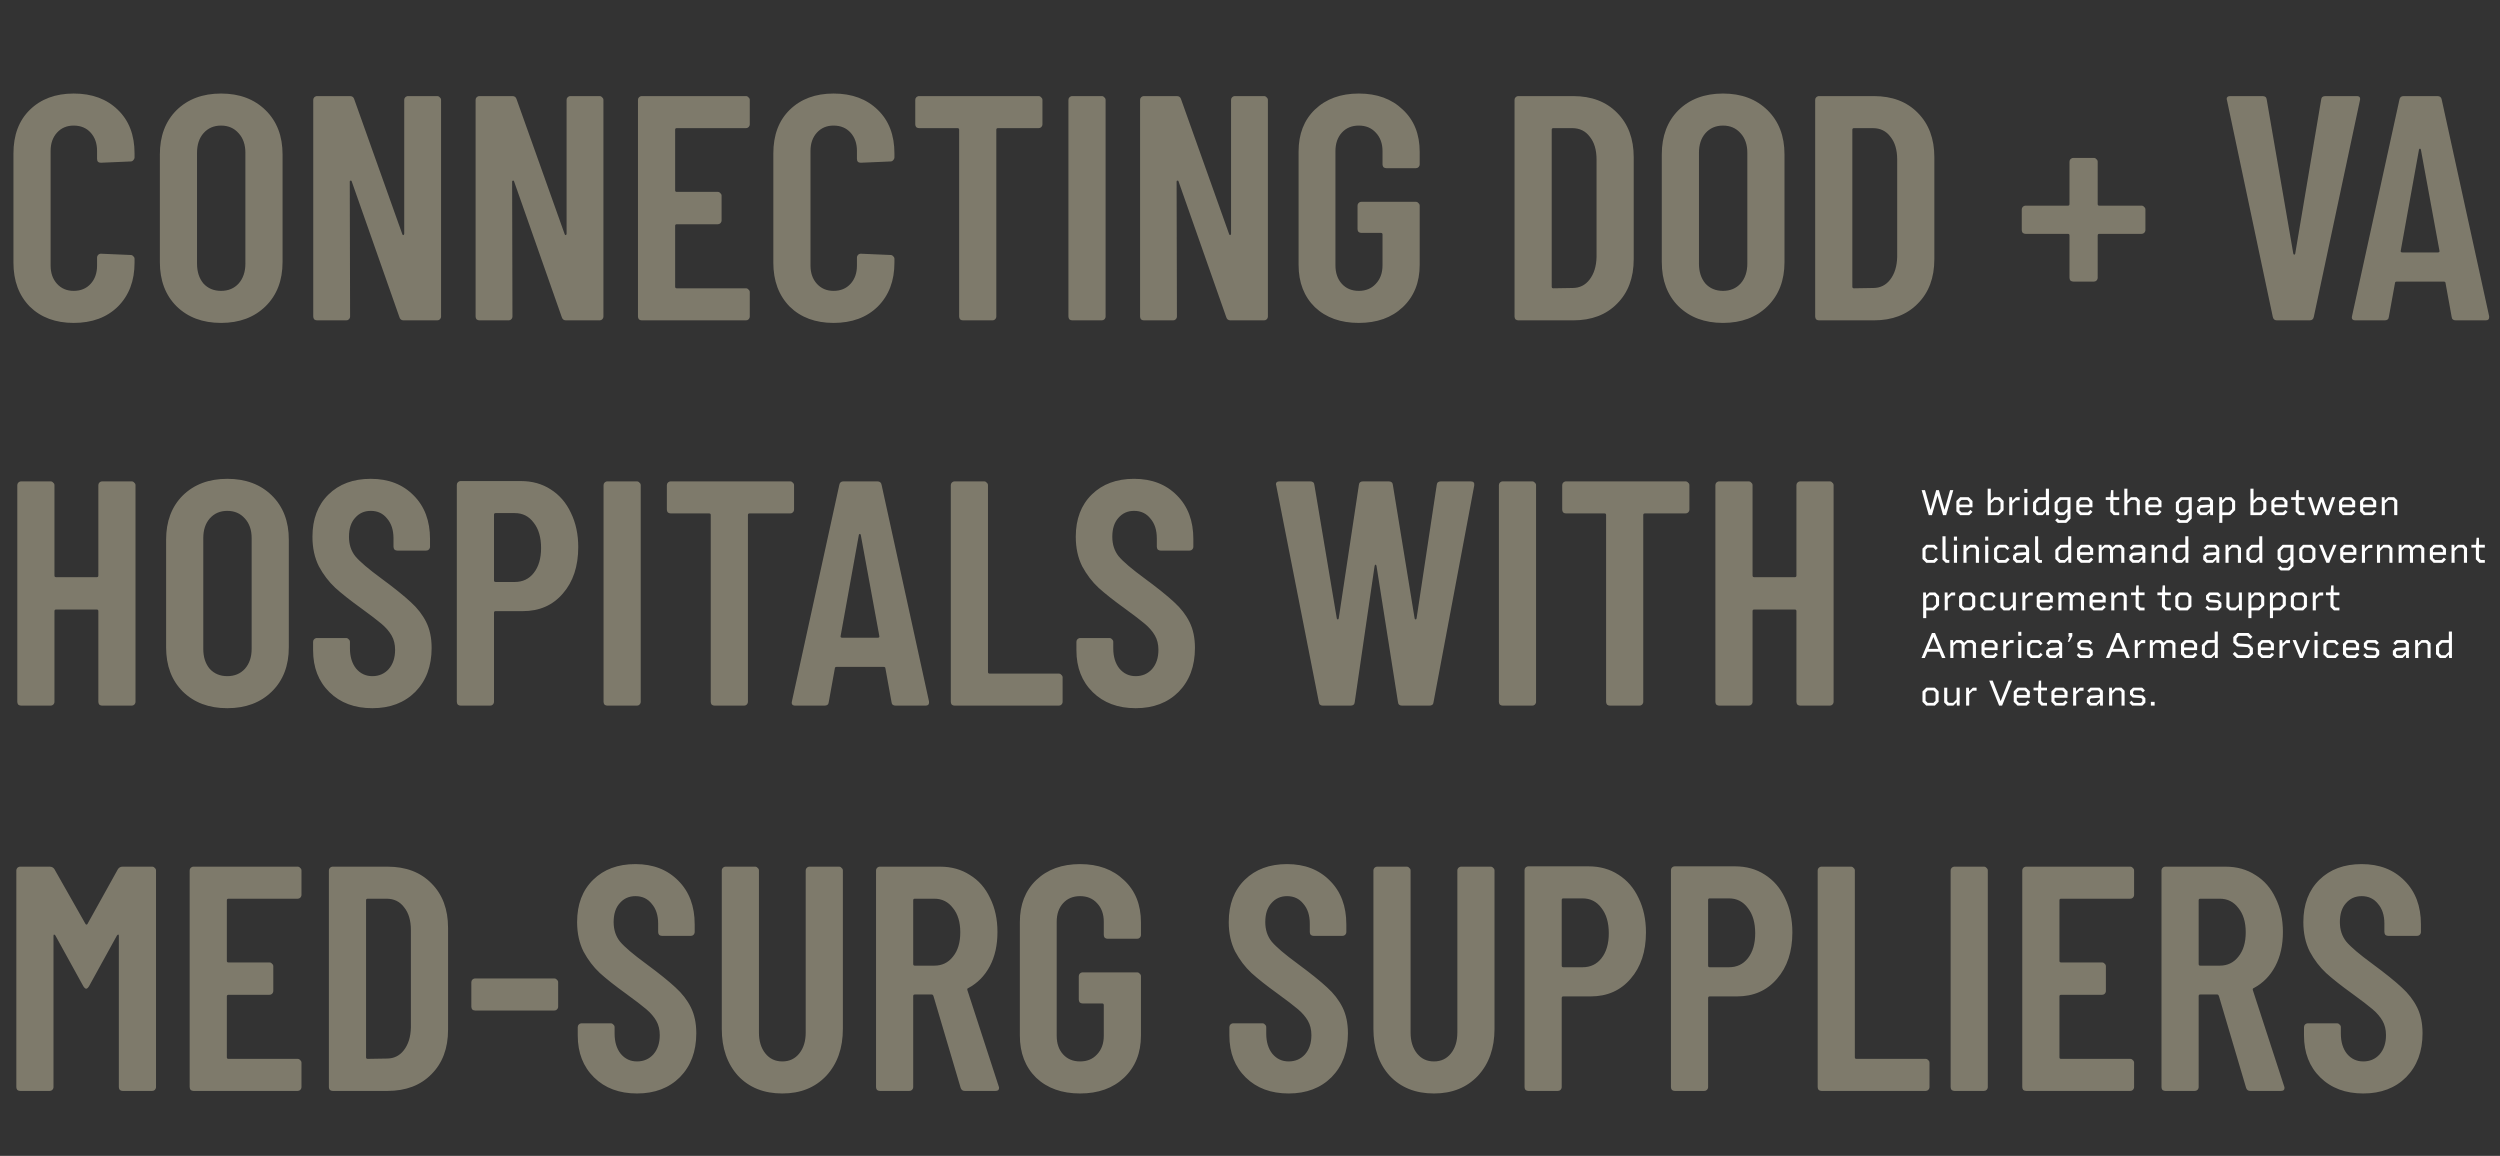 <svg width="1155" height="534" viewBox="0 0 1155 534" fill="none" xmlns="http://www.w3.org/2000/svg">
<rect x="0" y="0" width="1155" height="534" fill="#333333" stroke="none"/>
<path opacity="0.5" d="M34.04 149.184C25.653 149.184 18.895 146.668 13.764 141.636C8.732 136.505 6.216 129.747 6.216 121.36V70.892C6.216 62.407 8.732 55.697 13.764 50.764C18.895 45.732 25.653 43.216 34.04 43.216C42.525 43.216 49.333 45.732 54.464 50.764C59.595 55.697 62.16 62.407 62.16 70.892V72.668C62.16 73.161 61.963 73.605 61.568 74C61.272 74.395 60.877 74.592 60.384 74.592L46.62 75.184C45.436 75.184 44.844 74.592 44.844 73.408V69.708C44.844 66.255 43.857 63.443 41.884 61.272C39.911 59.101 37.296 58.016 34.04 58.016C30.883 58.016 28.317 59.101 26.344 61.272C24.371 63.443 23.384 66.255 23.384 69.708V122.692C23.384 126.145 24.371 128.957 26.344 131.128C28.317 133.299 30.883 134.384 34.04 134.384C37.296 134.384 39.911 133.299 41.884 131.128C43.857 128.957 44.844 126.145 44.844 122.692V118.992C44.844 118.499 44.992 118.104 45.288 117.808C45.683 117.413 46.127 117.216 46.62 117.216L60.384 117.808C60.877 117.808 61.272 118.005 61.568 118.4C61.963 118.696 62.16 119.091 62.16 119.584V121.36C62.16 129.747 59.595 136.505 54.464 141.636C49.333 146.668 42.525 149.184 34.04 149.184ZM102.125 149.184C93.639 149.184 86.782 146.619 81.553 141.488C76.422 136.357 73.857 129.549 73.857 121.064V71.336C73.857 62.851 76.422 56.043 81.553 50.912C86.782 45.781 93.639 43.216 102.125 43.216C110.61 43.216 117.467 45.781 122.697 50.912C127.926 56.043 130.541 62.851 130.541 71.336V121.064C130.541 129.549 127.926 136.357 122.697 141.488C117.467 146.619 110.61 149.184 102.125 149.184ZM102.125 134.384C105.479 134.384 108.193 133.249 110.265 130.98C112.337 128.612 113.373 125.553 113.373 121.804V70.596C113.373 66.847 112.337 63.837 110.265 61.568C108.193 59.2 105.479 58.016 102.125 58.016C98.77 58.016 96.057 59.2 93.985 61.568C92.011 63.837 91.025 66.847 91.025 70.596V121.804C91.025 125.553 92.011 128.612 93.985 130.98C96.057 133.249 98.77 134.384 102.125 134.384ZM186.751 46.176C186.751 45.683 186.899 45.288 187.195 44.992C187.589 44.597 188.033 44.4 188.527 44.4H201.995C202.488 44.4 202.883 44.597 203.179 44.992C203.573 45.288 203.771 45.683 203.771 46.176V146.224C203.771 146.717 203.573 147.161 203.179 147.556C202.883 147.852 202.488 148 201.995 148H186.455C185.468 148 184.827 147.507 184.531 146.52L162.479 83.768C162.38 83.472 162.183 83.373 161.887 83.472C161.689 83.472 161.591 83.62 161.591 83.916L161.739 146.224C161.739 146.717 161.541 147.161 161.147 147.556C160.851 147.852 160.456 148 159.963 148H146.495C146.001 148 145.557 147.852 145.163 147.556C144.867 147.161 144.719 146.717 144.719 146.224V46.176C144.719 45.683 144.867 45.288 145.163 44.992C145.557 44.597 146.001 44.4 146.495 44.4H161.739C162.725 44.4 163.367 44.893 163.663 45.88L185.863 108.188C185.961 108.484 186.109 108.632 186.307 108.632C186.603 108.533 186.751 108.336 186.751 108.04V46.176ZM261.762 46.176C261.762 45.683 261.91 45.288 262.206 44.992C262.601 44.597 263.045 44.4 263.538 44.4H277.006C277.5 44.4 277.894 44.597 278.19 44.992C278.585 45.288 278.782 45.683 278.782 46.176V146.224C278.782 146.717 278.585 147.161 278.19 147.556C277.894 147.852 277.5 148 277.006 148H261.466C260.48 148 259.838 147.507 259.542 146.52L237.49 83.768C237.392 83.472 237.194 83.373 236.898 83.472C236.701 83.472 236.602 83.62 236.602 83.916L236.75 146.224C236.75 146.717 236.553 147.161 236.158 147.556C235.862 147.852 235.468 148 234.974 148H221.506C221.013 148 220.569 147.852 220.174 147.556C219.878 147.161 219.73 146.717 219.73 146.224V46.176C219.73 45.683 219.878 45.288 220.174 44.992C220.569 44.597 221.013 44.4 221.506 44.4H236.75C237.737 44.4 238.378 44.893 238.674 45.88L260.874 108.188C260.973 108.484 261.121 108.632 261.318 108.632C261.614 108.533 261.762 108.336 261.762 108.04V46.176ZM346.394 57.424C346.394 57.917 346.197 58.361 345.802 58.756C345.506 59.052 345.111 59.2 344.618 59.2H312.65C312.157 59.2 311.91 59.447 311.91 59.94V87.912C311.91 88.405 312.157 88.652 312.65 88.652H331.594C332.087 88.652 332.482 88.849 332.778 89.244C333.173 89.54 333.37 89.935 333.37 90.428V101.824C333.37 102.317 333.173 102.761 332.778 103.156C332.482 103.452 332.087 103.6 331.594 103.6H312.65C312.157 103.6 311.91 103.847 311.91 104.34V132.46C311.91 132.953 312.157 133.2 312.65 133.2H344.618C345.111 133.2 345.506 133.397 345.802 133.792C346.197 134.088 346.394 134.483 346.394 134.976V146.224C346.394 146.717 346.197 147.161 345.802 147.556C345.506 147.852 345.111 148 344.618 148H296.518C296.025 148 295.581 147.852 295.186 147.556C294.89 147.161 294.742 146.717 294.742 146.224V46.176C294.742 45.683 294.89 45.288 295.186 44.992C295.581 44.597 296.025 44.4 296.518 44.4H344.618C345.111 44.4 345.506 44.597 345.802 44.992C346.197 45.288 346.394 45.683 346.394 46.176V57.424ZM385.106 149.184C376.72 149.184 369.961 146.668 364.83 141.636C359.798 136.505 357.282 129.747 357.282 121.36V70.892C357.282 62.407 359.798 55.697 364.83 50.764C369.961 45.732 376.72 43.216 385.106 43.216C393.592 43.216 400.4 45.732 405.53 50.764C410.661 55.697 413.226 62.407 413.226 70.892V72.668C413.226 73.161 413.029 73.605 412.634 74C412.338 74.395 411.944 74.592 411.45 74.592L397.686 75.184C396.502 75.184 395.91 74.592 395.91 73.408V69.708C395.91 66.255 394.924 63.443 392.95 61.272C390.977 59.101 388.362 58.016 385.106 58.016C381.949 58.016 379.384 59.101 377.41 61.272C375.437 63.443 374.45 66.255 374.45 69.708V122.692C374.45 126.145 375.437 128.957 377.41 131.128C379.384 133.299 381.949 134.384 385.106 134.384C388.362 134.384 390.977 133.299 392.95 131.128C394.924 128.957 395.91 126.145 395.91 122.692V118.992C395.91 118.499 396.058 118.104 396.354 117.808C396.749 117.413 397.193 117.216 397.686 117.216L411.45 117.808C411.944 117.808 412.338 118.005 412.634 118.4C413.029 118.696 413.226 119.091 413.226 119.584V121.36C413.226 129.747 410.661 136.505 405.53 141.636C400.4 146.668 393.592 149.184 385.106 149.184ZM479.831 44.4C480.324 44.4 480.719 44.597 481.015 44.992C481.41 45.288 481.607 45.683 481.607 46.176V57.424C481.607 57.917 481.41 58.361 481.015 58.756C480.719 59.052 480.324 59.2 479.831 59.2H461.035C460.542 59.2 460.295 59.447 460.295 59.94V146.224C460.295 146.717 460.098 147.161 459.703 147.556C459.407 147.852 459.012 148 458.519 148H444.903C444.41 148 443.966 147.852 443.571 147.556C443.275 147.161 443.127 146.717 443.127 146.224V59.94C443.127 59.447 442.88 59.2 442.387 59.2H424.627C424.134 59.2 423.69 59.052 423.295 58.756C422.999 58.361 422.851 57.917 422.851 57.424V46.176C422.851 45.683 422.999 45.288 423.295 44.992C423.69 44.597 424.134 44.4 424.627 44.4H479.831ZM495.393 148C494.9 148 494.456 147.852 494.061 147.556C493.765 147.161 493.617 146.717 493.617 146.224V46.176C493.617 45.683 493.765 45.288 494.061 44.992C494.456 44.597 494.9 44.4 495.393 44.4H509.009C509.502 44.4 509.897 44.597 510.193 44.992C510.588 45.288 510.785 45.683 510.785 46.176V146.224C510.785 146.717 510.588 147.161 510.193 147.556C509.897 147.852 509.502 148 509.009 148H495.393ZM568.747 46.176C568.747 45.683 568.895 45.288 569.191 44.992C569.585 44.597 570.029 44.4 570.523 44.4H583.991C584.484 44.4 584.879 44.597 585.175 44.992C585.569 45.288 585.767 45.683 585.767 46.176V146.224C585.767 146.717 585.569 147.161 585.175 147.556C584.879 147.852 584.484 148 583.991 148H568.451C567.464 148 566.823 147.507 566.527 146.52L544.475 83.768C544.376 83.472 544.179 83.373 543.883 83.472C543.685 83.472 543.587 83.62 543.587 83.916L543.735 146.224C543.735 146.717 543.537 147.161 543.143 147.556C542.847 147.852 542.452 148 541.959 148H528.491C527.997 148 527.553 147.852 527.159 147.556C526.863 147.161 526.715 146.717 526.715 146.224V46.176C526.715 45.683 526.863 45.288 527.159 44.992C527.553 44.597 527.997 44.4 528.491 44.4H543.735C544.721 44.4 545.363 44.893 545.659 45.88L567.859 108.188C567.957 108.484 568.105 108.632 568.303 108.632C568.599 108.533 568.747 108.336 568.747 108.04V46.176ZM627.774 149.184C619.388 149.184 612.629 146.767 607.498 141.932C602.466 136.999 599.95 130.487 599.95 122.396V70.004C599.95 61.913 602.466 55.451 607.498 50.616C612.629 45.683 619.388 43.216 627.774 43.216C636.161 43.216 642.92 45.683 648.05 50.616C653.28 55.451 655.894 61.963 655.894 70.152V75.924C655.894 76.417 655.697 76.861 655.302 77.256C655.006 77.552 654.612 77.7 654.118 77.7H640.502C640.009 77.7 639.565 77.552 639.17 77.256C638.874 76.861 638.726 76.417 638.726 75.924V69.856C638.726 66.304 637.69 63.443 635.618 61.272C633.645 59.101 631.03 58.016 627.774 58.016C624.518 58.016 621.904 59.101 619.93 61.272C617.957 63.443 616.97 66.304 616.97 69.856V122.544C616.97 126.096 617.957 128.957 619.93 131.128C621.904 133.299 624.518 134.384 627.774 134.384C631.03 134.384 633.645 133.299 635.618 131.128C637.69 128.957 638.726 126.096 638.726 122.544V108.336C638.726 107.843 638.48 107.596 637.986 107.596H628.958C628.465 107.596 628.021 107.448 627.626 107.152C627.33 106.757 627.182 106.313 627.182 105.82V95.016C627.182 94.523 627.33 94.128 627.626 93.832C628.021 93.437 628.465 93.24 628.958 93.24H654.118C654.612 93.24 655.006 93.437 655.302 93.832C655.697 94.128 655.894 94.523 655.894 95.016V122.396C655.894 130.487 653.28 136.999 648.05 141.932C642.92 146.767 636.161 149.184 627.774 149.184ZM701.495 148C701.001 148 700.557 147.852 700.163 147.556C699.867 147.161 699.719 146.717 699.719 146.224V46.176C699.719 45.683 699.867 45.288 700.163 44.992C700.557 44.597 701.001 44.4 701.495 44.4H726.803C735.288 44.4 742.047 46.965 747.079 52.096C752.209 57.227 754.775 64.084 754.775 72.668V119.732C754.775 128.316 752.209 135.173 747.079 140.304C742.047 145.435 735.288 148 726.803 148H701.495ZM716.887 132.46C716.887 132.953 717.133 133.2 717.627 133.2L726.507 133.052C729.763 133.052 732.377 131.769 734.351 129.204C736.423 126.54 737.508 123.037 737.607 118.696V73.704C737.607 69.264 736.571 65.761 734.499 63.196C732.525 60.532 729.812 59.2 726.359 59.2H717.627C717.133 59.2 716.887 59.447 716.887 59.94V132.46ZM796.019 149.184C787.534 149.184 780.676 146.619 775.447 141.488C770.316 136.357 767.751 129.549 767.751 121.064V71.336C767.751 62.851 770.316 56.043 775.447 50.912C780.676 45.781 787.534 43.216 796.019 43.216C804.504 43.216 811.362 45.781 816.591 50.912C821.82 56.043 824.435 62.851 824.435 71.336V121.064C824.435 129.549 821.82 136.357 816.591 141.488C811.362 146.619 804.504 149.184 796.019 149.184ZM796.019 134.384C799.374 134.384 802.087 133.249 804.159 130.98C806.231 128.612 807.267 125.553 807.267 121.804V70.596C807.267 66.847 806.231 63.837 804.159 61.568C802.087 59.2 799.374 58.016 796.019 58.016C792.664 58.016 789.951 59.2 787.879 61.568C785.906 63.837 784.919 66.847 784.919 70.596V121.804C784.919 125.553 785.906 128.612 787.879 130.98C789.951 133.249 792.664 134.384 796.019 134.384ZM840.389 148C839.896 148 839.452 147.852 839.057 147.556C838.761 147.161 838.613 146.717 838.613 146.224V46.176C838.613 45.683 838.761 45.288 839.057 44.992C839.452 44.597 839.896 44.4 840.389 44.4H865.697C874.182 44.4 880.941 46.965 885.973 52.096C891.104 57.227 893.669 64.084 893.669 72.668V119.732C893.669 128.316 891.104 135.173 885.973 140.304C880.941 145.435 874.182 148 865.697 148H840.389ZM855.781 132.46C855.781 132.953 856.028 133.2 856.521 133.2L865.401 133.052C868.657 133.052 871.272 131.769 873.245 129.204C875.317 126.54 876.402 123.037 876.501 118.696V73.704C876.501 69.264 875.465 65.761 873.393 63.196C871.42 60.532 868.706 59.2 865.253 59.2H856.521C856.028 59.2 855.781 59.447 855.781 59.94V132.46ZM989.407 95.016C989.9 95.016 990.295 95.213 990.591 95.608C990.985 95.904 991.183 96.299 991.183 96.792V106.264C991.183 106.757 990.985 107.201 990.591 107.596C990.295 107.892 989.9 108.04 989.407 108.04H969.871C969.377 108.04 969.131 108.287 969.131 108.78V128.316C969.131 128.809 968.933 129.253 968.539 129.648C968.243 129.944 967.848 130.092 967.355 130.092H957.883C957.389 130.092 956.945 129.944 956.551 129.648C956.255 129.253 956.107 128.809 956.107 128.316V108.78C956.107 108.287 955.86 108.04 955.367 108.04H935.831C935.337 108.04 934.893 107.892 934.499 107.596C934.203 107.201 934.055 106.757 934.055 106.264V96.792C934.055 96.299 934.203 95.904 934.499 95.608C934.893 95.213 935.337 95.016 935.831 95.016H955.367C955.86 95.016 956.107 94.769 956.107 94.276V74.74C956.107 74.247 956.255 73.852 956.551 73.556C956.945 73.161 957.389 72.964 957.883 72.964H967.355C967.848 72.964 968.243 73.161 968.539 73.556C968.933 73.852 969.131 74.247 969.131 74.74V94.276C969.131 94.769 969.377 95.016 969.871 95.016H989.407ZM1051.96 148C1050.87 148 1050.23 147.457 1050.03 146.372L1028.87 46.324L1028.72 45.732C1028.72 44.844 1029.27 44.4 1030.35 44.4H1045.3C1046.48 44.4 1047.12 44.943 1047.22 46.028L1059.51 117.216C1059.61 117.512 1059.75 117.66 1059.95 117.66C1060.15 117.66 1060.3 117.512 1060.39 117.216L1072.38 46.028C1072.48 44.943 1073.12 44.4 1074.31 44.4H1088.81C1090.09 44.4 1090.59 45.041 1090.29 46.324L1068.98 146.372C1068.78 147.457 1068.14 148 1067.05 148H1051.96ZM1134.59 148C1133.4 148 1132.76 147.457 1132.66 146.372L1129.85 130.832C1129.85 130.339 1129.55 130.092 1128.96 130.092H1107.35C1106.76 130.092 1106.47 130.339 1106.47 130.832L1103.65 146.372C1103.56 147.457 1102.91 148 1101.73 148H1088.26C1086.88 148 1086.34 147.359 1086.63 146.076L1108.54 46.028C1108.74 44.943 1109.38 44.4 1110.46 44.4H1126.15C1127.24 44.4 1127.88 44.943 1128.07 46.028L1149.98 146.076V146.668C1149.98 147.556 1149.44 148 1148.35 148H1134.59ZM1109.13 115.884C1109.03 116.377 1109.28 116.624 1109.87 116.624H1126.3C1126.89 116.624 1127.14 116.377 1127.04 115.884L1118.45 69.116C1118.36 68.82 1118.21 68.672 1118.01 68.672C1117.81 68.672 1117.67 68.82 1117.57 69.116L1109.13 115.884ZM45.436 224.176C45.436 223.683 45.584 223.288 45.88 222.992C46.275 222.597 46.719 222.4 47.212 222.4H60.828C61.321 222.4 61.716 222.597 62.012 222.992C62.407 223.288 62.604 223.683 62.604 224.176V324.224C62.604 324.717 62.407 325.161 62.012 325.556C61.716 325.852 61.321 326 60.828 326H47.212C46.719 326 46.275 325.852 45.88 325.556C45.584 325.161 45.436 324.717 45.436 324.224V282.34C45.436 281.847 45.189 281.6 44.696 281.6H25.9C25.407 281.6 25.16 281.847 25.16 282.34V324.224C25.16 324.717 24.963 325.161 24.568 325.556C24.272 325.852 23.877 326 23.384 326H9.768C9.275 326 8.831 325.852 8.436 325.556C8.14 325.161 7.992 324.717 7.992 324.224V224.176C7.992 223.683 8.14 223.288 8.436 222.992C8.831 222.597 9.275 222.4 9.768 222.4H23.384C23.877 222.4 24.272 222.597 24.568 222.992C24.963 223.288 25.16 223.683 25.16 224.176V265.912C25.16 266.405 25.407 266.652 25.9 266.652H44.696C45.189 266.652 45.436 266.405 45.436 265.912V224.176ZM105.015 327.184C96.53 327.184 89.673 324.619 84.443 319.488C79.313 314.357 76.747 307.549 76.747 299.064V249.336C76.747 240.851 79.313 234.043 84.443 228.912C89.673 223.781 96.53 221.216 105.015 221.216C113.501 221.216 120.358 223.781 125.587 228.912C130.817 234.043 133.431 240.851 133.431 249.336V299.064C133.431 307.549 130.817 314.357 125.587 319.488C120.358 324.619 113.501 327.184 105.015 327.184ZM105.015 312.384C108.37 312.384 111.083 311.249 113.155 308.98C115.227 306.612 116.263 303.553 116.263 299.804V248.596C116.263 244.847 115.227 241.837 113.155 239.568C111.083 237.2 108.37 236.016 105.015 236.016C101.661 236.016 98.947 237.2 96.875 239.568C94.902 241.837 93.915 244.847 93.915 248.596V299.804C93.915 303.553 94.902 306.612 96.875 308.98C98.947 311.249 101.661 312.384 105.015 312.384ZM172.029 327.184C163.84 327.184 157.229 324.717 152.197 319.784C147.165 314.851 144.649 308.388 144.649 300.396V296.548C144.649 296.055 144.797 295.66 145.093 295.364C145.488 294.969 145.932 294.772 146.425 294.772H159.893C160.387 294.772 160.781 294.969 161.077 295.364C161.472 295.66 161.669 296.055 161.669 296.548V299.508C161.669 303.356 162.607 306.464 164.481 308.832C166.455 311.2 168.971 312.384 172.029 312.384C175.088 312.384 177.604 311.299 179.577 309.128C181.551 306.859 182.537 303.899 182.537 300.248C182.537 297.683 181.995 295.463 180.909 293.588C179.824 291.713 178.295 289.937 176.321 288.26C174.348 286.583 171.191 284.165 166.849 281.008C161.916 277.456 157.92 274.299 154.861 271.536C151.901 268.773 149.385 265.468 147.313 261.62C145.34 257.673 144.353 253.135 144.353 248.004C144.353 239.815 146.82 233.303 151.753 228.468C156.687 223.633 163.199 221.216 171.289 221.216C179.479 221.216 186.089 223.781 191.121 228.912C196.153 233.944 198.669 240.653 198.669 249.04V252.592C198.669 253.085 198.472 253.529 198.077 253.924C197.781 254.22 197.387 254.368 196.893 254.368H183.573C183.08 254.368 182.636 254.22 182.241 253.924C181.945 253.529 181.797 253.085 181.797 252.592V248.744C181.797 244.896 180.811 241.837 178.837 239.568C176.963 237.2 174.447 236.016 171.289 236.016C168.329 236.016 165.912 237.101 164.037 239.272C162.163 241.344 161.225 244.255 161.225 248.004C161.225 251.556 162.212 254.565 164.185 257.032C166.257 259.499 170.253 262.903 176.173 267.244C182.192 271.684 186.731 275.335 189.789 278.196C192.848 280.959 195.216 284.017 196.893 287.372C198.571 290.727 199.409 294.723 199.409 299.36C199.409 307.747 196.893 314.505 191.861 319.636C186.829 324.668 180.219 327.184 172.029 327.184ZM240.655 222.252C245.884 222.252 250.472 223.535 254.419 226.1C258.464 228.665 261.572 232.267 263.743 236.904C266.012 241.541 267.147 246.82 267.147 252.74C267.147 261.62 264.779 268.773 260.043 274.2C255.406 279.627 249.239 282.34 241.543 282.34H228.963C228.47 282.34 228.223 282.587 228.223 283.08V324.224C228.223 324.717 228.026 325.161 227.631 325.556C227.335 325.852 226.94 326 226.447 326H212.831C212.338 326 211.894 325.852 211.499 325.556C211.203 325.161 211.055 324.717 211.055 324.224V224.028C211.055 223.535 211.203 223.14 211.499 222.844C211.894 222.449 212.338 222.252 212.831 222.252H240.655ZM237.843 268.872C241.494 268.872 244.404 267.491 246.575 264.728C248.844 261.867 249.979 258.019 249.979 253.184C249.979 248.251 248.844 244.353 246.575 241.492C244.404 238.532 241.494 237.052 237.843 237.052H228.963C228.47 237.052 228.223 237.299 228.223 237.792V268.132C228.223 268.625 228.47 268.872 228.963 268.872H237.843ZM280.62 326C280.126 326 279.682 325.852 279.288 325.556C278.992 325.161 278.844 324.717 278.844 324.224V224.176C278.844 223.683 278.992 223.288 279.288 222.992C279.682 222.597 280.126 222.4 280.62 222.4H294.236C294.729 222.4 295.124 222.597 295.42 222.992C295.814 223.288 296.012 223.683 296.012 224.176V324.224C296.012 324.717 295.814 325.161 295.42 325.556C295.124 325.852 294.729 326 294.236 326H280.62ZM365.073 222.4C365.567 222.4 365.961 222.597 366.257 222.992C366.652 223.288 366.849 223.683 366.849 224.176V235.424C366.849 235.917 366.652 236.361 366.257 236.756C365.961 237.052 365.567 237.2 365.073 237.2H346.277C345.784 237.2 345.537 237.447 345.537 237.94V324.224C345.537 324.717 345.34 325.161 344.945 325.556C344.649 325.852 344.255 326 343.761 326H330.145C329.652 326 329.208 325.852 328.813 325.556C328.517 325.161 328.369 324.717 328.369 324.224V237.94C328.369 237.447 328.123 237.2 327.629 237.2H309.869C309.376 237.2 308.932 237.052 308.537 236.756C308.241 236.361 308.093 235.917 308.093 235.424V224.176C308.093 223.683 308.241 223.288 308.537 222.992C308.932 222.597 309.376 222.4 309.869 222.4H365.073ZM413.809 326C412.625 326 411.984 325.457 411.885 324.372L409.073 308.832C409.073 308.339 408.777 308.092 408.185 308.092H386.577C385.985 308.092 385.689 308.339 385.689 308.832L382.877 324.372C382.778 325.457 382.137 326 380.953 326H367.485C366.104 326 365.561 325.359 365.857 324.076L387.761 224.028C387.958 222.943 388.6 222.4 389.685 222.4H405.373C406.458 222.4 407.1 222.943 407.297 224.028L429.201 324.076V324.668C429.201 325.556 428.658 326 427.573 326H413.809ZM388.353 293.884C388.254 294.377 388.501 294.624 389.093 294.624H405.521C406.113 294.624 406.36 294.377 406.261 293.884L397.677 247.116C397.578 246.82 397.43 246.672 397.233 246.672C397.036 246.672 396.888 246.82 396.789 247.116L388.353 293.884ZM441.049 326C440.556 326 440.112 325.852 439.717 325.556C439.421 325.161 439.273 324.717 439.273 324.224V224.176C439.273 223.683 439.421 223.288 439.717 222.992C440.112 222.597 440.556 222.4 441.049 222.4H454.665C455.159 222.4 455.553 222.597 455.849 222.992C456.244 223.288 456.441 223.683 456.441 224.176V310.46C456.441 310.953 456.688 311.2 457.181 311.2H489.149C489.643 311.2 490.037 311.397 490.333 311.792C490.728 312.088 490.925 312.483 490.925 312.976V324.224C490.925 324.717 490.728 325.161 490.333 325.556C490.037 325.852 489.643 326 489.149 326H441.049ZM524.685 327.184C516.496 327.184 509.885 324.717 504.853 319.784C499.821 314.851 497.305 308.388 497.305 300.396V296.548C497.305 296.055 497.453 295.66 497.749 295.364C498.144 294.969 498.588 294.772 499.081 294.772H512.549C513.043 294.772 513.437 294.969 513.733 295.364C514.128 295.66 514.325 296.055 514.325 296.548V299.508C514.325 303.356 515.263 306.464 517.137 308.832C519.111 311.2 521.627 312.384 524.685 312.384C527.744 312.384 530.26 311.299 532.233 309.128C534.207 306.859 535.193 303.899 535.193 300.248C535.193 297.683 534.651 295.463 533.565 293.588C532.48 291.713 530.951 289.937 528.977 288.26C527.004 286.583 523.847 284.165 519.505 281.008C514.572 277.456 510.576 274.299 507.517 271.536C504.557 268.773 502.041 265.468 499.969 261.62C497.996 257.673 497.009 253.135 497.009 248.004C497.009 239.815 499.476 233.303 504.409 228.468C509.343 223.633 515.855 221.216 523.945 221.216C532.135 221.216 538.745 223.781 543.777 228.912C548.809 233.944 551.325 240.653 551.325 249.04V252.592C551.325 253.085 551.128 253.529 550.733 253.924C550.437 254.22 550.043 254.368 549.549 254.368H536.229C535.736 254.368 535.292 254.22 534.897 253.924C534.601 253.529 534.453 253.085 534.453 252.592V248.744C534.453 244.896 533.467 241.837 531.493 239.568C529.619 237.2 527.103 236.016 523.945 236.016C520.985 236.016 518.568 237.101 516.693 239.272C514.819 241.344 513.881 244.255 513.881 248.004C513.881 251.556 514.868 254.565 516.841 257.032C518.913 259.499 522.909 262.903 528.829 267.244C534.848 271.684 539.387 275.335 542.445 278.196C545.504 280.959 547.872 284.017 549.549 287.372C551.227 290.727 552.065 294.723 552.065 299.36C552.065 307.747 549.549 314.505 544.517 319.636C539.485 324.668 532.875 327.184 524.685 327.184ZM611.234 326C610.05 326 609.409 325.457 609.31 324.372L589.626 224.324L589.478 223.732C589.478 222.844 590.021 222.4 591.106 222.4H605.314C606.498 222.4 607.14 222.943 607.238 224.028L617.598 285.744C617.697 286.04 617.845 286.188 618.042 286.188C618.24 286.188 618.388 286.04 618.486 285.744L627.81 224.028C627.909 222.943 628.55 222.4 629.734 222.4H641.574C642.758 222.4 643.4 222.943 643.498 224.028L653.562 285.744C653.661 286.04 653.809 286.188 654.006 286.188C654.204 286.188 654.352 286.04 654.45 285.744L663.774 224.028C663.873 222.943 664.514 222.4 665.698 222.4H679.462C680.745 222.4 681.288 223.041 681.09 224.324L662.294 324.372C662.196 325.457 661.554 326 660.37 326H647.79C646.606 326 645.965 325.457 645.866 324.372L635.95 261.472C635.852 261.077 635.704 260.88 635.506 260.88C635.309 260.88 635.161 261.077 635.062 261.472L625.886 324.372C625.788 325.457 625.146 326 623.962 326H611.234ZM694.268 326C693.775 326 693.331 325.852 692.936 325.556C692.64 325.161 692.492 324.717 692.492 324.224V224.176C692.492 223.683 692.64 223.288 692.936 222.992C693.331 222.597 693.775 222.4 694.268 222.4H707.884C708.377 222.4 708.772 222.597 709.068 222.992C709.463 223.288 709.66 223.683 709.66 224.176V324.224C709.66 324.717 709.463 325.161 709.068 325.556C708.772 325.852 708.377 326 707.884 326H694.268ZM778.722 222.4C779.215 222.4 779.61 222.597 779.906 222.992C780.3 223.288 780.498 223.683 780.498 224.176V235.424C780.498 235.917 780.3 236.361 779.906 236.756C779.61 237.052 779.215 237.2 778.722 237.2H759.926C759.432 237.2 759.186 237.447 759.186 237.94V324.224C759.186 324.717 758.988 325.161 758.594 325.556C758.298 325.852 757.903 326 757.41 326H743.794C743.3 326 742.856 325.852 742.462 325.556C742.166 325.161 742.018 324.717 742.018 324.224V237.94C742.018 237.447 741.771 237.2 741.278 237.2H723.518C723.024 237.2 722.58 237.052 722.186 236.756C721.89 236.361 721.742 235.917 721.742 235.424V224.176C721.742 223.683 721.89 223.288 722.186 222.992C722.58 222.597 723.024 222.4 723.518 222.4H778.722ZM829.952 224.176C829.952 223.683 830.1 223.288 830.396 222.992C830.79 222.597 831.234 222.4 831.728 222.4H845.344C845.837 222.4 846.232 222.597 846.528 222.992C846.922 223.288 847.12 223.683 847.12 224.176V324.224C847.12 324.717 846.922 325.161 846.528 325.556C846.232 325.852 845.837 326 845.344 326H831.728C831.234 326 830.79 325.852 830.396 325.556C830.1 325.161 829.952 324.717 829.952 324.224V282.34C829.952 281.847 829.705 281.6 829.212 281.6H810.416C809.922 281.6 809.676 281.847 809.676 282.34V324.224C809.676 324.717 809.478 325.161 809.084 325.556C808.788 325.852 808.393 326 807.9 326H794.284C793.79 326 793.346 325.852 792.952 325.556C792.656 325.161 792.508 324.717 792.508 324.224V224.176C792.508 223.683 792.656 223.288 792.952 222.992C793.346 222.597 793.79 222.4 794.284 222.4H807.9C808.393 222.4 808.788 222.597 809.084 222.992C809.478 223.288 809.676 223.683 809.676 224.176V265.912C809.676 266.405 809.922 266.652 810.416 266.652H829.212C829.705 266.652 829.952 266.405 829.952 265.912V224.176ZM54.464 401.584C54.957 400.795 55.697 400.4 56.684 400.4H70.3C70.793 400.4 71.188 400.597 71.484 400.992C71.879 401.288 72.076 401.683 72.076 402.176V502.224C72.076 502.717 71.879 503.161 71.484 503.556C71.188 503.852 70.793 504 70.3 504H56.684C56.191 504 55.747 503.852 55.352 503.556C55.056 503.161 54.908 502.717 54.908 502.224V432.368C54.908 431.973 54.809 431.776 54.612 431.776C54.415 431.776 54.217 431.924 54.02 432.22L41.144 455.604C40.651 456.393 40.207 456.788 39.812 456.788C39.417 456.788 38.973 456.393 38.48 455.604L25.604 432.22C25.407 431.924 25.209 431.776 25.012 431.776C24.815 431.776 24.716 431.973 24.716 432.368V502.224C24.716 502.717 24.519 503.161 24.124 503.556C23.828 503.852 23.433 504 22.94 504H9.324C8.831 504 8.387 503.852 7.992 503.556C7.696 503.161 7.548 502.717 7.548 502.224V402.176C7.548 401.683 7.696 401.288 7.992 400.992C8.387 400.597 8.831 400.4 9.324 400.4H22.94C23.927 400.4 24.667 400.795 25.16 401.584L39.516 426.892C39.812 427.287 40.108 427.287 40.404 426.892L54.464 401.584ZM139.281 413.424C139.281 413.917 139.083 414.361 138.689 414.756C138.393 415.052 137.998 415.2 137.505 415.2H105.537C105.043 415.2 104.797 415.447 104.797 415.94V443.912C104.797 444.405 105.043 444.652 105.537 444.652H124.481C124.974 444.652 125.369 444.849 125.665 445.244C126.059 445.54 126.257 445.935 126.257 446.428V457.824C126.257 458.317 126.059 458.761 125.665 459.156C125.369 459.452 124.974 459.6 124.481 459.6H105.537C105.043 459.6 104.797 459.847 104.797 460.34V488.46C104.797 488.953 105.043 489.2 105.537 489.2H137.505C137.998 489.2 138.393 489.397 138.689 489.792C139.083 490.088 139.281 490.483 139.281 490.976V502.224C139.281 502.717 139.083 503.161 138.689 503.556C138.393 503.852 137.998 504 137.505 504H89.405C88.911 504 88.467 503.852 88.073 503.556C87.777 503.161 87.629 502.717 87.629 502.224V402.176C87.629 401.683 87.777 401.288 88.073 400.992C88.467 400.597 88.911 400.4 89.405 400.4H137.505C137.998 400.4 138.393 400.597 138.689 400.992C139.083 401.288 139.281 401.683 139.281 402.176V413.424ZM153.721 504C153.228 504 152.784 503.852 152.389 503.556C152.093 503.161 151.945 502.717 151.945 502.224V402.176C151.945 401.683 152.093 401.288 152.389 400.992C152.784 400.597 153.228 400.4 153.721 400.4H179.029C187.514 400.4 194.273 402.965 199.305 408.096C204.436 413.227 207.001 420.084 207.001 428.668V475.732C207.001 484.316 204.436 491.173 199.305 496.304C194.273 501.435 187.514 504 179.029 504H153.721ZM169.113 488.46C169.113 488.953 169.36 489.2 169.853 489.2L178.733 489.052C181.989 489.052 184.604 487.769 186.577 485.204C188.649 482.54 189.734 479.037 189.833 474.696V429.704C189.833 425.264 188.797 421.761 186.725 419.196C184.752 416.532 182.038 415.2 178.585 415.2H169.853C169.36 415.2 169.113 415.447 169.113 415.94V488.46ZM219.534 466.852C219.04 466.852 218.596 466.704 218.202 466.408C217.906 466.013 217.758 465.569 217.758 465.076V453.828C217.758 453.335 217.906 452.94 218.202 452.644C218.596 452.249 219.04 452.052 219.534 452.052H256.09C256.583 452.052 256.978 452.249 257.274 452.644C257.668 452.94 257.866 453.335 257.866 453.828V465.076C257.866 465.569 257.668 466.013 257.274 466.408C256.978 466.704 256.583 466.852 256.09 466.852H219.534ZM294.303 505.184C286.113 505.184 279.503 502.717 274.471 497.784C269.439 492.851 266.923 486.388 266.923 478.396V474.548C266.923 474.055 267.071 473.66 267.367 473.364C267.761 472.969 268.205 472.772 268.699 472.772H282.167C282.66 472.772 283.055 472.969 283.351 473.364C283.745 473.66 283.943 474.055 283.943 474.548V477.508C283.943 481.356 284.88 484.464 286.755 486.832C288.728 489.2 291.244 490.384 294.303 490.384C297.361 490.384 299.877 489.299 301.851 487.128C303.824 484.859 304.811 481.899 304.811 478.248C304.811 475.683 304.268 473.463 303.183 471.588C302.097 469.713 300.568 467.937 298.595 466.26C296.621 464.583 293.464 462.165 289.123 459.008C284.189 455.456 280.193 452.299 277.135 449.536C274.175 446.773 271.659 443.468 269.587 439.62C267.613 435.673 266.627 431.135 266.627 426.004C266.627 417.815 269.093 411.303 274.027 406.468C278.96 401.633 285.472 399.216 293.563 399.216C301.752 399.216 308.363 401.781 313.395 406.912C318.427 411.944 320.943 418.653 320.943 427.04V430.592C320.943 431.085 320.745 431.529 320.351 431.924C320.055 432.22 319.66 432.368 319.167 432.368H305.847C305.353 432.368 304.909 432.22 304.515 431.924C304.219 431.529 304.071 431.085 304.071 430.592V426.744C304.071 422.896 303.084 419.837 301.111 417.568C299.236 415.2 296.72 414.016 293.563 414.016C290.603 414.016 288.185 415.101 286.311 417.272C284.436 419.344 283.499 422.255 283.499 426.004C283.499 429.556 284.485 432.565 286.459 435.032C288.531 437.499 292.527 440.903 298.447 445.244C304.465 449.684 309.004 453.335 312.063 456.196C315.121 458.959 317.489 462.017 319.167 465.372C320.844 468.727 321.683 472.723 321.683 477.36C321.683 485.747 319.167 492.505 314.135 497.636C309.103 502.668 302.492 505.184 294.303 505.184ZM361.435 505.184C352.949 505.184 346.141 502.471 341.011 497.044C335.979 491.519 333.463 484.267 333.463 475.288V402.176C333.463 401.683 333.611 401.288 333.907 400.992C334.301 400.597 334.745 400.4 335.239 400.4H348.855C349.348 400.4 349.743 400.597 350.039 400.992C350.433 401.288 350.631 401.683 350.631 402.176V477.064C350.631 481.011 351.617 484.217 353.591 486.684C355.564 489.151 358.179 490.384 361.435 490.384C364.691 490.384 367.305 489.151 369.279 486.684C371.252 484.217 372.239 481.011 372.239 477.064V402.176C372.239 401.683 372.387 401.288 372.683 400.992C373.077 400.597 373.521 400.4 374.015 400.4H387.631C388.124 400.4 388.519 400.597 388.815 400.992C389.209 401.288 389.407 401.683 389.407 402.176V475.288C389.407 484.267 386.841 491.519 381.711 497.044C376.58 502.471 369.821 505.184 361.435 505.184ZM445.726 504C444.74 504 444.098 503.507 443.802 502.52L431.222 460.044C431.025 459.649 430.778 459.452 430.482 459.452H422.638C422.145 459.452 421.898 459.699 421.898 460.192V502.224C421.898 502.717 421.701 503.161 421.306 503.556C421.01 503.852 420.616 504 420.122 504H406.506C406.013 504 405.569 503.852 405.174 503.556C404.878 503.161 404.73 502.717 404.73 502.224V402.176C404.73 401.683 404.878 401.288 405.174 400.992C405.569 400.597 406.013 400.4 406.506 400.4H434.33C439.56 400.4 444.148 401.683 448.094 404.248C452.14 406.715 455.248 410.267 457.418 414.904C459.688 419.443 460.822 424.672 460.822 430.592C460.822 436.709 459.638 441.988 457.27 446.428C454.902 450.868 451.597 454.223 447.354 456.492C446.96 456.591 446.812 456.887 446.91 457.38L461.414 501.928C461.513 502.125 461.562 502.372 461.562 502.668C461.562 503.556 461.02 504 459.934 504H445.726ZM422.638 415.2C422.145 415.2 421.898 415.447 421.898 415.94V445.392C421.898 445.885 422.145 446.132 422.638 446.132H431.666C435.218 446.132 438.08 444.751 440.25 441.988C442.52 439.225 443.654 435.476 443.654 430.74C443.654 426.004 442.52 422.255 440.25 419.492C438.08 416.631 435.218 415.2 431.666 415.2H422.638ZM498.997 505.184C490.61 505.184 483.852 502.767 478.721 497.932C473.689 492.999 471.173 486.487 471.173 478.396V426.004C471.173 417.913 473.689 411.451 478.721 406.616C483.852 401.683 490.61 399.216 498.997 399.216C507.384 399.216 514.142 401.683 519.273 406.616C524.502 411.451 527.117 417.963 527.117 426.152V431.924C527.117 432.417 526.92 432.861 526.525 433.256C526.229 433.552 525.834 433.7 525.341 433.7H511.725C511.232 433.7 510.788 433.552 510.393 433.256C510.097 432.861 509.949 432.417 509.949 431.924V425.856C509.949 422.304 508.913 419.443 506.841 417.272C504.868 415.101 502.253 414.016 498.997 414.016C495.741 414.016 493.126 415.101 491.153 417.272C489.18 419.443 488.193 422.304 488.193 425.856V478.544C488.193 482.096 489.18 484.957 491.153 487.128C493.126 489.299 495.741 490.384 498.997 490.384C502.253 490.384 504.868 489.299 506.841 487.128C508.913 484.957 509.949 482.096 509.949 478.544V464.336C509.949 463.843 509.702 463.596 509.209 463.596H500.181C499.688 463.596 499.244 463.448 498.849 463.152C498.553 462.757 498.405 462.313 498.405 461.82V451.016C498.405 450.523 498.553 450.128 498.849 449.832C499.244 449.437 499.688 449.24 500.181 449.24H525.341C525.834 449.24 526.229 449.437 526.525 449.832C526.92 450.128 527.117 450.523 527.117 451.016V478.396C527.117 486.487 524.502 492.999 519.273 497.932C514.142 502.767 507.384 505.184 498.997 505.184ZM595.361 505.184C587.172 505.184 580.561 502.717 575.529 497.784C570.497 492.851 567.981 486.388 567.981 478.396V474.548C567.981 474.055 568.129 473.66 568.425 473.364C568.82 472.969 569.264 472.772 569.757 472.772H583.225C583.719 472.772 584.113 472.969 584.409 473.364C584.804 473.66 585.001 474.055 585.001 474.548V477.508C585.001 481.356 585.939 484.464 587.813 486.832C589.787 489.2 592.303 490.384 595.361 490.384C598.42 490.384 600.936 489.299 602.909 487.128C604.883 484.859 605.869 481.899 605.869 478.248C605.869 475.683 605.327 473.463 604.241 471.588C603.156 469.713 601.627 467.937 599.653 466.26C597.68 464.583 594.523 462.165 590.181 459.008C585.248 455.456 581.252 452.299 578.193 449.536C575.233 446.773 572.717 443.468 570.645 439.62C568.672 435.673 567.685 431.135 567.685 426.004C567.685 417.815 570.152 411.303 575.085 406.468C580.019 401.633 586.531 399.216 594.621 399.216C602.811 399.216 609.421 401.781 614.453 406.912C619.485 411.944 622.001 418.653 622.001 427.04V430.592C622.001 431.085 621.804 431.529 621.409 431.924C621.113 432.22 620.719 432.368 620.225 432.368H606.905C606.412 432.368 605.968 432.22 605.573 431.924C605.277 431.529 605.129 431.085 605.129 430.592V426.744C605.129 422.896 604.143 419.837 602.169 417.568C600.295 415.2 597.779 414.016 594.621 414.016C591.661 414.016 589.244 415.101 587.369 417.272C585.495 419.344 584.557 422.255 584.557 426.004C584.557 429.556 585.544 432.565 587.517 435.032C589.589 437.499 593.585 440.903 599.505 445.244C605.524 449.684 610.063 453.335 613.121 456.196C616.18 458.959 618.548 462.017 620.225 465.372C621.903 468.727 622.741 472.723 622.741 477.36C622.741 485.747 620.225 492.505 615.193 497.636C610.161 502.668 603.551 505.184 595.361 505.184ZM662.493 505.184C654.008 505.184 647.2 502.471 642.069 497.044C637.037 491.519 634.521 484.267 634.521 475.288V402.176C634.521 401.683 634.669 401.288 634.965 400.992C635.36 400.597 635.804 400.4 636.297 400.4H649.913C650.406 400.4 650.801 400.597 651.097 400.992C651.492 401.288 651.689 401.683 651.689 402.176V477.064C651.689 481.011 652.676 484.217 654.649 486.684C656.622 489.151 659.237 490.384 662.493 490.384C665.749 490.384 668.364 489.151 670.337 486.684C672.31 484.217 673.297 481.011 673.297 477.064V402.176C673.297 401.683 673.445 401.288 673.741 400.992C674.136 400.597 674.58 400.4 675.073 400.4H688.689C689.182 400.4 689.577 400.597 689.873 400.992C690.268 401.288 690.465 401.683 690.465 402.176V475.288C690.465 484.267 687.9 491.519 682.769 497.044C677.638 502.471 670.88 505.184 662.493 505.184ZM733.94 400.252C739.169 400.252 743.757 401.535 747.704 404.1C751.749 406.665 754.857 410.267 757.028 414.904C759.297 419.541 760.432 424.82 760.432 430.74C760.432 439.62 758.064 446.773 753.328 452.2C748.691 457.627 742.524 460.34 734.828 460.34H722.248C721.755 460.34 721.508 460.587 721.508 461.08V502.224C721.508 502.717 721.311 503.161 720.916 503.556C720.62 503.852 720.225 504 719.732 504H706.116C705.623 504 705.179 503.852 704.784 503.556C704.488 503.161 704.34 502.717 704.34 502.224V402.028C704.34 401.535 704.488 401.14 704.784 400.844C705.179 400.449 705.623 400.252 706.116 400.252H733.94ZM731.128 446.872C734.779 446.872 737.689 445.491 739.86 442.728C742.129 439.867 743.264 436.019 743.264 431.184C743.264 426.251 742.129 422.353 739.86 419.492C737.689 416.532 734.779 415.052 731.128 415.052H722.248C721.755 415.052 721.508 415.299 721.508 415.792V446.132C721.508 446.625 721.755 446.872 722.248 446.872H731.128ZM801.581 400.252C806.81 400.252 811.398 401.535 815.345 404.1C819.39 406.665 822.498 410.267 824.669 414.904C826.938 419.541 828.073 424.82 828.073 430.74C828.073 439.62 825.705 446.773 820.969 452.2C816.331 457.627 810.165 460.34 802.469 460.34H789.889C789.395 460.34 789.149 460.587 789.149 461.08V502.224C789.149 502.717 788.951 503.161 788.557 503.556C788.261 503.852 787.866 504 787.373 504H773.757C773.263 504 772.819 503.852 772.425 503.556C772.129 503.161 771.981 502.717 771.981 502.224V402.028C771.981 401.535 772.129 401.14 772.425 400.844C772.819 400.449 773.263 400.252 773.757 400.252H801.581ZM798.769 446.872C802.419 446.872 805.33 445.491 807.501 442.728C809.77 439.867 810.905 436.019 810.905 431.184C810.905 426.251 809.77 422.353 807.501 419.492C805.33 416.532 802.419 415.052 798.769 415.052H789.889C789.395 415.052 789.149 415.299 789.149 415.792V446.132C789.149 446.625 789.395 446.872 789.889 446.872H798.769ZM841.545 504C841.052 504 840.608 503.852 840.213 503.556C839.917 503.161 839.769 502.717 839.769 502.224V402.176C839.769 401.683 839.917 401.288 840.213 400.992C840.608 400.597 841.052 400.4 841.545 400.4H855.161C855.655 400.4 856.049 400.597 856.345 400.992C856.74 401.288 856.937 401.683 856.937 402.176V488.46C856.937 488.953 857.184 489.2 857.677 489.2H889.645C890.139 489.2 890.533 489.397 890.829 489.792C891.224 490.088 891.421 490.483 891.421 490.976V502.224C891.421 502.717 891.224 503.161 890.829 503.556C890.533 503.852 890.139 504 889.645 504H841.545ZM902.971 504C902.478 504 902.034 503.852 901.639 503.556C901.343 503.161 901.195 502.717 901.195 502.224V402.176C901.195 401.683 901.343 401.288 901.639 400.992C902.034 400.597 902.478 400.4 902.971 400.4H916.587C917.08 400.4 917.475 400.597 917.771 400.992C918.166 401.288 918.363 401.683 918.363 402.176V502.224C918.363 502.717 918.166 503.161 917.771 503.556C917.475 503.852 917.08 504 916.587 504H902.971ZM985.945 413.424C985.945 413.917 985.747 414.361 985.353 414.756C985.057 415.052 984.662 415.2 984.169 415.2H952.201C951.707 415.2 951.461 415.447 951.461 415.94V443.912C951.461 444.405 951.707 444.652 952.201 444.652H971.145C971.638 444.652 972.033 444.849 972.329 445.244C972.723 445.54 972.921 445.935 972.921 446.428V457.824C972.921 458.317 972.723 458.761 972.329 459.156C972.033 459.452 971.638 459.6 971.145 459.6H952.201C951.707 459.6 951.461 459.847 951.461 460.34V488.46C951.461 488.953 951.707 489.2 952.201 489.2H984.169C984.662 489.2 985.057 489.397 985.353 489.792C985.747 490.088 985.945 490.483 985.945 490.976V502.224C985.945 502.717 985.747 503.161 985.353 503.556C985.057 503.852 984.662 504 984.169 504H936.069C935.575 504 935.131 503.852 934.737 503.556C934.441 503.161 934.293 502.717 934.293 502.224V402.176C934.293 401.683 934.441 401.288 934.737 400.992C935.131 400.597 935.575 400.4 936.069 400.4H984.169C984.662 400.4 985.057 400.597 985.353 400.992C985.747 401.288 985.945 401.683 985.945 402.176V413.424ZM1039.61 504C1038.62 504 1037.98 503.507 1037.68 502.52L1025.1 460.044C1024.9 459.649 1024.66 459.452 1024.36 459.452H1016.52C1016.02 459.452 1015.78 459.699 1015.78 460.192V502.224C1015.78 502.717 1015.58 503.161 1015.19 503.556C1014.89 503.852 1014.49 504 1014 504H1000.39C999.892 504 999.448 503.852 999.053 503.556C998.757 503.161 998.609 502.717 998.609 502.224V402.176C998.609 401.683 998.757 401.288 999.053 400.992C999.448 400.597 999.892 400.4 1000.39 400.4H1028.21C1033.44 400.4 1038.03 401.683 1041.97 404.248C1046.02 406.715 1049.13 410.267 1051.3 414.904C1053.57 419.443 1054.7 424.672 1054.7 430.592C1054.7 436.709 1053.52 441.988 1051.15 446.428C1048.78 450.868 1045.48 454.223 1041.23 456.492C1040.84 456.591 1040.69 456.887 1040.79 457.38L1055.29 501.928C1055.39 502.125 1055.44 502.372 1055.44 502.668C1055.44 503.556 1054.9 504 1053.81 504H1039.61ZM1016.52 415.2C1016.02 415.2 1015.78 415.447 1015.78 415.94V445.392C1015.78 445.885 1016.02 446.132 1016.52 446.132H1025.55C1029.1 446.132 1031.96 444.751 1034.13 441.988C1036.4 439.225 1037.53 435.476 1037.53 430.74C1037.53 426.004 1036.4 422.255 1034.13 419.492C1031.96 416.631 1029.1 415.2 1025.55 415.2H1016.52ZM1091.83 505.184C1083.64 505.184 1077.03 502.717 1071.99 497.784C1066.96 492.851 1064.45 486.388 1064.45 478.396V474.548C1064.45 474.055 1064.59 473.66 1064.89 473.364C1065.28 472.969 1065.73 472.772 1066.22 472.772H1079.69C1080.18 472.772 1080.58 472.969 1080.87 473.364C1081.27 473.66 1081.47 474.055 1081.47 474.548V477.508C1081.47 481.356 1082.4 484.464 1084.28 486.832C1086.25 489.2 1088.77 490.384 1091.83 490.384C1094.88 490.384 1097.4 489.299 1099.37 487.128C1101.35 484.859 1102.33 481.899 1102.33 478.248C1102.33 475.683 1101.79 473.463 1100.71 471.588C1099.62 469.713 1098.09 467.937 1096.12 466.26C1094.14 464.583 1090.99 462.165 1086.65 459.008C1081.71 455.456 1077.72 452.299 1074.66 449.536C1071.7 446.773 1069.18 443.468 1067.11 439.62C1065.14 435.673 1064.15 431.135 1064.15 426.004C1064.15 417.815 1066.62 411.303 1071.55 406.468C1076.48 401.633 1083 399.216 1091.09 399.216C1099.28 399.216 1105.89 401.781 1110.92 406.912C1115.95 411.944 1118.47 418.653 1118.47 427.04V430.592C1118.47 431.085 1118.27 431.529 1117.87 431.924C1117.58 432.22 1117.18 432.368 1116.69 432.368H1103.37C1102.88 432.368 1102.43 432.22 1102.04 431.924C1101.74 431.529 1101.59 431.085 1101.59 430.592V426.744C1101.59 422.896 1100.61 419.837 1098.63 417.568C1096.76 415.2 1094.24 414.016 1091.09 414.016C1088.13 414.016 1085.71 415.101 1083.83 417.272C1081.96 419.344 1081.02 422.255 1081.02 426.004C1081.02 429.556 1082.01 432.565 1083.98 435.032C1086.05 437.499 1090.05 440.903 1095.97 445.244C1101.99 449.684 1106.53 453.335 1109.59 456.196C1112.64 458.959 1115.01 462.017 1116.69 465.372C1118.37 468.727 1119.21 472.723 1119.21 477.36C1119.21 485.747 1116.69 492.505 1111.66 497.636C1106.63 502.668 1100.02 505.184 1091.83 505.184Z" fill="#CBC3A4"/>
<path d="M900.94 226.44H902.419L899.104 238H897.693L895.126 229.007L892.542 238H891.114L887.799 226.44H889.346L891.913 235.535L894.514 226.44H895.772L898.373 235.535L900.94 226.44ZM909.54 229.704L911.291 231.455V234.362H905.273V235.773L906.242 236.742H909.183L910.356 235.569L911.291 236.504L909.795 238H905.596L903.845 236.249V231.455L905.596 229.704H909.54ZM905.273 233.121H909.863V231.931L908.894 230.962H906.242L905.273 231.931V233.121ZM923.905 229.704L925.656 231.455V235.688L923.344 238H918.312V225.76H919.74V231.302L921.338 229.704H923.905ZM922.766 236.725L924.228 235.263V231.999L923.208 230.979H921.406L919.74 232.645V236.725H922.766ZM931.384 229.704H933.101V231.132H931.299L929.701 232.73V238H928.273V229.704H929.565L929.633 231.455L931.384 229.704ZM935.229 227.749V225.896H936.657V227.749H935.229ZM935.229 238V229.704H936.657V238H935.229ZM945.187 225.76H946.615V238H945.323L945.255 236.419L943.674 238H941.022L939.271 236.249V232.016L941.583 229.704H945.187V225.76ZM943.606 236.725L945.187 235.144V230.979H942.161L940.699 232.441V235.705L941.719 236.725H943.606ZM956.576 229.704V239.581L954.587 241.57H950.694L949.487 240.363L950.422 239.428L951.306 240.312H953.992L955.148 239.156V236.419L953.567 238H950.983L949.232 236.249V232.016L951.544 229.704H956.576ZM953.499 236.725L955.148 235.076V230.979H952.122L950.66 232.441V235.705L951.68 236.725H953.499ZM964.956 229.704L966.707 231.455V234.362H960.689V235.773L961.658 236.742H964.599L965.772 235.569L966.707 236.504L965.211 238H961.012L959.261 236.249V231.455L961.012 229.704H964.956ZM960.689 233.121H965.279V231.931L964.31 230.962H961.658L960.689 231.931V233.121ZM979.083 230.979H976.38V235.858L977.247 236.725H979.083V238H976.55L974.952 236.402V230.979H972.861V229.704H975.037L975.292 226.44H976.38V229.704H979.083V230.979ZM987.127 229.704L988.589 231.166V238H987.161V231.71L986.43 230.979H984.526L982.86 232.645V238H981.432V225.76H982.86V231.302L984.458 229.704H987.127ZM996.848 229.704L998.599 231.455V234.362H992.581V235.773L993.55 236.742H996.491L997.664 235.569L998.599 236.504L997.103 238H992.904L991.153 236.249V231.455L992.904 229.704H996.848ZM992.581 233.121H997.171V231.931L996.202 230.962H993.55L992.581 231.931V233.121ZM1012.59 229.704V239.581L1010.6 241.57H1006.71L1005.5 240.363L1006.44 239.428L1007.32 240.312H1010.01L1011.16 239.156V236.419L1009.58 238H1007L1005.25 236.249V232.016L1007.56 229.704H1012.59ZM1009.51 236.725L1011.16 235.076V230.979H1008.14L1006.67 232.441V235.705L1007.69 236.725H1009.51ZM1020.95 229.704L1022.41 231.166V238H1021.12L1021.05 236.419L1019.47 238H1016.41L1015 236.589V234.651L1016.24 233.41L1020.99 233.087V231.71L1020.24 230.962H1017.26L1016.16 232.067L1015.22 231.132L1016.65 229.704H1020.95ZM1019.39 236.742L1020.99 235.144V234.345L1016.92 234.634L1016.43 235.127V236.113L1017.06 236.742H1019.39ZM1030.89 229.704L1032.64 231.455V235.688L1030.32 238H1026.72V241.57H1025.29V229.704H1026.58L1026.65 231.285L1028.23 229.704H1030.89ZM1029.75 236.725L1031.21 235.263V231.999L1030.19 230.979H1028.3L1026.72 232.56V236.725H1029.75ZM1045.3 229.704L1047.05 231.455V235.688L1044.74 238H1039.7V225.76H1041.13V231.302L1042.73 229.704H1045.3ZM1044.16 236.725L1045.62 235.263V231.999L1044.6 230.979H1042.8L1041.13 232.645V236.725H1044.16ZM1055.05 229.704L1056.8 231.455V234.362H1050.79V235.773L1051.75 236.742H1054.7L1055.87 235.569L1056.8 236.504L1055.31 238H1051.11L1049.36 236.249V231.455L1051.11 229.704H1055.05ZM1050.79 233.121H1055.38V231.931L1054.41 230.962H1051.75L1050.79 231.931V233.121ZM1064.73 230.979H1062.03V235.858L1062.89 236.725H1064.73V238H1062.2L1060.6 236.402V230.979H1058.51V229.704H1060.68L1060.94 226.44H1062.03V229.704H1064.73V230.979ZM1077.42 229.704H1078.84L1076 238H1074.64L1072.54 231.795L1070.41 238H1069.05L1066.21 229.704H1067.71L1069.8 236.028L1071.96 229.704H1073.17L1075.32 236.028L1077.42 229.704ZM1086.35 229.704L1088.1 231.455V234.362H1082.08V235.773L1083.05 236.742H1085.99L1087.16 235.569L1088.1 236.504L1086.6 238H1082.4L1080.65 236.249V231.455L1082.4 229.704H1086.35ZM1082.08 233.121H1086.67V231.931L1085.7 230.962H1083.05L1082.08 231.931V233.121ZM1096.06 229.704L1097.81 231.455V234.362H1091.79V235.773L1092.76 236.742H1095.7L1096.87 235.569L1097.81 236.504L1096.31 238H1092.11L1090.36 236.249V231.455L1092.11 229.704H1096.06ZM1091.79 233.121H1096.38V231.931L1095.41 230.962H1092.76L1091.79 231.931V233.121ZM1106.08 229.704L1107.54 231.166V238H1106.11V231.71L1105.38 230.979H1103.39L1101.81 232.56V238H1100.38V229.704H1101.67L1101.74 231.285L1103.32 229.704H1106.08ZM894.429 257.569L895.364 258.504L893.868 260H889.941L888.19 258.249V253.455L889.941 251.704H893.783L895.279 253.2L894.344 254.135L893.188 252.979H890.57L889.618 253.931V257.773L890.57 258.725H893.273L894.429 257.569ZM899.55 258.725H900.587V260H898.921L897.425 258.504V247.76H898.853V258.028L899.55 258.725ZM902.707 249.749V247.896H904.135V249.749H902.707ZM902.707 260V251.704H904.135V260H902.707ZM912.818 251.704L914.28 253.166V260H912.852V253.71L912.121 252.979H910.132L908.551 254.56V260H907.123V251.704H908.415L908.483 253.285L910.064 251.704H912.818ZM917.15 249.749V247.896H918.578V249.749H917.15ZM917.15 260V251.704H918.578V260H917.15ZM927.499 257.569L928.434 258.504L926.938 260H923.011L921.26 258.249V253.455L923.011 251.704H926.853L928.349 253.2L927.414 254.135L926.258 252.979H923.64L922.688 253.931V257.773L923.64 258.725H926.343L927.499 257.569ZM935.986 251.704L937.448 253.166V260H936.156L936.088 258.419L934.507 260H931.447L930.036 258.589V256.651L931.277 255.41L936.02 255.087V253.71L935.272 252.962H932.297L931.192 254.067L930.257 253.132L931.685 251.704H935.986ZM934.422 258.742L936.02 257.144V256.345L931.957 256.634L931.464 257.127V258.113L932.093 258.742H934.422ZM942.332 258.725H943.369V260H941.703L940.207 258.504V247.76H941.635V258.028L942.332 258.725ZM955.48 247.76H956.908V260H955.616L955.548 258.419L953.967 260H951.315L949.564 258.249V254.016L951.876 251.704H955.48V247.76ZM953.899 258.725L955.48 257.144V252.979H952.454L950.992 254.441V257.705L952.012 258.725H953.899ZM965.288 251.704L967.039 253.455V256.362H961.021V257.773L961.99 258.742H964.931L966.104 257.569L967.039 258.504L965.543 260H961.344L959.593 258.249V253.455L961.344 251.704H965.288ZM961.021 255.121H965.611V253.931L964.642 252.962H961.99L961.021 253.931V255.121ZM979.981 251.704L981.443 253.166V260H980.015V253.71L979.284 252.979H977.448L976.241 254.186V260H974.813V253.71L974.082 252.979H972.399L971.039 254.339V260H969.611V251.704H970.903L970.954 253.081L972.331 251.704H974.779L976.088 252.996L977.38 251.704H979.981ZM989.692 251.704L991.154 253.166V260H989.862L989.794 258.419L988.213 260H985.153L983.742 258.589V256.651L984.983 255.41L989.726 255.087V253.71L988.978 252.962H986.003L984.898 254.067L983.963 253.132L985.391 251.704H989.692ZM988.128 258.742L989.726 257.144V256.345L985.663 256.634L985.17 257.127V258.113L985.799 258.742H988.128ZM999.727 251.704L1001.19 253.166V260H999.761V253.71L999.03 252.979H997.041L995.46 254.56V260H994.032V251.704H995.324L995.392 253.285L996.973 251.704H999.727ZM1009.6 247.76H1011.03V260H1009.74L1009.67 258.419L1008.09 260H1005.44L1003.69 258.249V254.016L1006 251.704H1009.6V247.76ZM1008.02 258.725L1009.6 257.144V252.979H1006.58L1005.11 254.441V257.705L1006.13 258.725H1008.02ZM1023.84 251.704L1025.3 253.166V260H1024.01L1023.94 258.419L1022.36 260H1019.3L1017.89 258.589V256.651L1019.13 255.41L1023.88 255.087V253.71L1023.13 252.962H1020.15L1019.05 254.067L1018.11 253.132L1019.54 251.704H1023.84ZM1022.28 258.742L1023.88 257.144V256.345L1019.81 256.634L1019.32 257.127V258.113L1019.95 258.742H1022.28ZM1033.88 251.704L1035.34 253.166V260H1033.91V253.71L1033.18 252.979H1031.19L1029.61 254.56V260H1028.18V251.704H1029.47L1029.54 253.285L1031.12 251.704H1033.88ZM1043.75 247.76H1045.18V260H1043.89L1043.82 258.419L1042.24 260H1039.59L1037.83 258.249V254.016L1040.15 251.704H1043.75V247.76ZM1042.17 258.725L1043.75 257.144V252.979H1040.72L1039.26 254.441V257.705L1040.28 258.725H1042.17ZM1059.59 251.704V261.581L1057.6 263.57H1053.71L1052.5 262.363L1053.44 261.428L1054.32 262.312H1057.01L1058.16 261.156V258.419L1056.58 260H1054L1052.25 258.249V254.016L1054.56 251.704H1059.59ZM1056.51 258.725L1058.16 257.076V252.979H1055.14L1053.67 254.441V257.705L1054.69 258.725H1056.51ZM1067.97 251.704L1069.72 253.455V258.249L1067.97 260H1064.02L1062.27 258.249V253.455L1064.02 251.704H1067.97ZM1067.34 258.725L1068.29 257.773V253.931L1067.34 252.979H1064.65L1063.7 253.931V257.773L1064.65 258.725H1067.34ZM1078 251.704H1079.46L1076.12 260H1074.79L1071.44 251.704H1072.97L1075.49 258.096L1078 251.704ZM1086.88 251.704L1088.63 253.455V256.362H1082.61V257.773L1083.58 258.742H1086.52L1087.69 257.569L1088.63 258.504L1087.13 260H1082.93L1081.18 258.249V253.455L1082.93 251.704H1086.88ZM1082.61 255.121H1087.2V253.931L1086.23 252.962H1083.58L1082.61 253.931V255.121ZM1094.31 251.704H1096.03V253.132H1094.23L1092.63 254.73V260H1091.2V251.704H1092.49L1092.56 253.455L1094.31 251.704ZM1103.85 251.704L1105.31 253.166V260H1103.89V253.71L1103.16 252.979H1101.17L1099.59 254.56V260H1098.16V251.704H1099.45L1099.52 253.285L1101.1 251.704H1103.85ZM1118.55 251.704L1120.02 253.166V260H1118.59V253.71L1117.86 252.979H1116.02L1114.81 254.186V260H1113.39V253.71L1112.66 252.979H1110.97L1109.61 254.339V260H1108.18V251.704H1109.48L1109.53 253.081L1110.9 251.704H1113.35L1114.66 252.996L1115.95 251.704H1118.55ZM1128.28 251.704L1130.03 253.455V256.362H1124.02V257.773L1124.98 258.742H1127.93L1129.1 257.569L1130.03 258.504L1128.54 260H1124.34L1122.59 258.249V253.455L1124.34 251.704H1128.28ZM1124.02 255.121H1128.61V253.931L1127.64 252.962H1124.98L1124.02 253.931V255.121ZM1138.3 251.704L1139.76 253.166V260H1138.33V253.71L1137.6 252.979H1135.61L1134.03 254.56V260H1132.61V251.704H1133.9L1133.97 253.285L1135.55 251.704H1138.3ZM1147.99 252.979H1145.28V257.858L1146.15 258.725H1147.99V260H1145.45L1143.86 258.402V252.979H1141.77V251.704H1143.94L1144.2 248.44H1145.28V251.704H1147.99V252.979ZM894.089 273.704L895.84 275.455V279.688L893.528 282H889.924V285.57H888.496V273.704H889.788L889.856 275.285L891.437 273.704H894.089ZM892.95 280.725L894.412 279.263V275.999L893.392 274.979H891.505L889.924 276.56V280.725H892.95ZM901.568 273.704H903.285V275.132H901.483L899.885 276.73V282H898.457V273.704H899.749L899.817 275.455L901.568 273.704ZM910.802 273.704L912.553 275.455V280.249L910.802 282H906.858L905.107 280.249V275.455L906.858 273.704H910.802ZM910.173 280.725L911.125 279.773V275.931L910.173 274.979H907.487L906.535 275.931V279.773L907.487 280.725H910.173ZM921.174 279.569L922.109 280.504L920.613 282H916.686L914.935 280.249V275.455L916.686 273.704H920.528L922.024 275.2L921.089 276.135L919.933 274.979H917.315L916.363 275.931V279.773L917.315 280.725H920.018L921.174 279.569ZM929.899 273.704H931.327V282H930.035L929.967 280.419L928.386 282H925.632L924.17 280.538V273.704H925.598V279.994L926.329 280.725H928.318L929.899 279.144V273.704ZM937.427 273.704H939.144V275.132H937.342L935.744 276.73V282H934.316V273.704H935.608L935.676 275.455L937.427 273.704ZM946.661 273.704L948.412 275.455V278.362H942.394V279.773L943.363 280.742H946.304L947.477 279.569L948.412 280.504L946.916 282H942.717L940.966 280.249V275.455L942.717 273.704H946.661ZM942.394 277.121H946.984V275.931L946.015 274.962H943.363L942.394 275.931V277.121ZM961.354 273.704L962.816 275.166V282H961.388V275.71L960.657 274.979H958.821L957.614 276.186V282H956.186V275.71L955.455 274.979H953.772L952.412 276.339V282H950.984V273.704H952.276L952.327 275.081L953.704 273.704H956.152L957.461 274.996L958.753 273.704H961.354ZM971.082 273.704L972.833 275.455V278.362H966.815V279.773L967.784 280.742H970.725L971.898 279.569L972.833 280.504L971.337 282H967.138L965.387 280.249V275.455L967.138 273.704H971.082ZM966.815 277.121H971.405V275.931L970.436 274.962H967.784L966.815 275.931V277.121ZM981.1 273.704L982.562 275.166V282H981.134V275.71L980.403 274.979H978.414L976.833 276.56V282H975.405V273.704H976.697L976.765 275.285L978.346 273.704H981.1ZM990.788 274.979H988.085V279.858L988.952 280.725H990.788V282H988.255L986.657 280.402V274.979H984.566V273.704H986.742L986.997 270.44H988.085V273.704H990.788V274.979ZM1002.94 274.979H1000.24V279.858L1001.1 280.725H1002.94V282H1000.41L998.809 280.402V274.979H996.718V273.704H998.894L999.149 270.44H1000.24V273.704H1002.94V274.979ZM1010.68 273.704L1012.43 275.455V280.249L1010.68 282H1006.73L1004.98 280.249V275.455L1006.73 273.704H1010.68ZM1010.05 280.725L1011 279.773V275.931L1010.05 274.979H1007.36L1006.41 275.931V279.773L1007.36 280.725H1010.05ZM1025.06 277.291L1026.3 278.532V280.589L1024.89 282H1020.25L1018.9 280.657L1019.84 279.722L1020.86 280.742H1024.24L1024.87 280.113V279.008L1024.38 278.515L1020.43 278.243L1019.19 277.002V275.115L1020.6 273.704H1024.8L1026.08 274.979L1025.14 275.914L1024.19 274.962H1021.25L1020.62 275.591V276.526L1021.11 277.019L1025.06 277.291ZM1034.32 273.704H1035.75V282H1034.46L1034.39 280.419L1032.81 282H1030.06L1028.59 280.538V273.704H1030.02V279.994L1030.75 280.725H1032.74L1034.32 279.144V273.704ZM1044.33 273.704L1046.08 275.455V279.688L1043.77 282H1040.17V285.57H1038.74V273.704H1040.03L1040.1 275.285L1041.68 273.704H1044.33ZM1043.19 280.725L1044.66 279.263V275.999L1043.64 274.979H1041.75L1040.17 276.56V280.725H1043.19ZM1054.29 273.704L1056.05 275.455V279.688L1053.73 282H1050.13V285.57H1048.7V273.704H1049.99L1050.06 275.285L1051.64 273.704H1054.29ZM1053.16 280.725L1054.62 279.263V275.999L1053.6 274.979H1051.71L1050.13 276.56V280.725H1053.16ZM1064.05 273.704L1065.8 275.455V280.249L1064.05 282H1060.11L1058.36 280.249V275.455L1060.11 273.704H1064.05ZM1063.42 280.725L1064.37 279.773V275.931L1063.42 274.979H1060.74L1059.78 275.931V279.773L1060.74 280.725H1063.42ZM1071.6 273.704H1073.32V275.132H1071.52L1069.92 276.73V282H1068.49V273.704H1069.78L1069.85 275.455L1071.6 273.704ZM1080.8 274.979H1078.1V279.858L1078.97 280.725H1080.8V282H1078.27L1076.67 280.402V274.979H1074.58V273.704H1076.76L1077.01 270.44H1078.1V273.704H1080.8V274.979ZM897.2 304L896.027 301.11H890.451L889.278 304H887.748L892.559 292.44H893.987L898.798 304H897.2ZM890.995 299.767H895.483L893.239 294.276L890.995 299.767ZM911.417 295.704L912.879 297.166V304H911.451V297.71L910.72 296.979H908.884L907.677 298.186V304H906.249V297.71L905.518 296.979H903.835L902.475 298.339V304H901.047V295.704H902.339L902.39 297.081L903.767 295.704H906.215L907.524 296.996L908.816 295.704H911.417ZM921.145 295.704L922.896 297.455V300.362H916.878V301.773L917.847 302.742H920.788L921.961 301.569L922.896 302.504L921.4 304H917.201L915.45 302.249V297.455L917.201 295.704H921.145ZM916.878 299.121H921.468V297.931L920.499 296.962H917.847L916.878 297.931V299.121ZM928.579 295.704H930.296V297.132H928.494L926.896 298.73V304H925.468V295.704H926.76L926.828 297.455L928.579 295.704ZM932.424 293.749V291.896H933.852V293.749H932.424ZM932.424 304V295.704H933.852V304H932.424ZM942.773 301.569L943.708 302.504L942.212 304H938.285L936.534 302.249V297.455L938.285 295.704H942.127L943.623 297.2L942.688 298.135L941.532 296.979H938.914L937.962 297.931V301.773L938.914 302.725H941.617L942.773 301.569ZM951.26 295.704L952.722 297.166V304H951.43L951.362 302.419L949.781 304H946.721L945.31 302.589V300.651L946.551 299.41L951.294 299.087V297.71L950.546 296.962H947.571L946.466 298.067L945.531 297.132L946.959 295.704H951.26ZM949.696 302.742L951.294 301.144V300.345L947.231 300.634L946.738 301.127V302.113L947.367 302.742H949.696ZM955.669 292.44H957.403V293.851L956.043 296.503H955.295L956.23 294.174H955.669V292.44ZM965.606 299.291L966.847 300.532V302.589L965.436 304H960.795L959.452 302.657L960.387 301.722L961.407 302.742H964.79L965.419 302.113V301.008L964.926 300.515L960.982 300.243L959.741 299.002V297.115L961.152 295.704H965.351L966.626 296.979L965.691 297.914L964.739 296.962H961.798L961.169 297.591V298.526L961.662 299.019L965.606 299.291ZM982.416 304L981.243 301.11H975.667L974.494 304H972.964L977.775 292.44H979.203L984.014 304H982.416ZM976.211 299.767H980.699L978.455 294.276L976.211 299.767ZM989.374 295.704H991.091V297.132H989.289L987.691 298.73V304H986.263V295.704H987.555L987.623 297.455L989.374 295.704ZM1003.59 295.704L1005.05 297.166V304H1003.62V297.71L1002.89 296.979H1001.06L999.849 298.186V304H998.421V297.71L997.69 296.979H996.007L994.647 298.339V304H993.219V295.704H994.511L994.562 297.081L995.939 295.704H998.387L999.696 296.996L1000.99 295.704H1003.59ZM1013.32 295.704L1015.07 297.455V300.362H1009.05V301.773L1010.02 302.742H1012.96L1014.13 301.569L1015.07 302.504L1013.57 304H1009.37L1007.62 302.249V297.455L1009.37 295.704H1013.32ZM1009.05 299.121H1013.64V297.931L1012.67 296.962H1010.02L1009.05 297.931V299.121ZM1023.18 291.76H1024.61V304H1023.32L1023.25 302.419L1021.67 304H1019.02L1017.27 302.249V298.016L1019.58 295.704H1023.18V291.76ZM1021.6 302.725L1023.18 301.144V296.979H1020.16L1018.69 298.441V301.705L1019.71 302.725H1021.6ZM1039.12 297.642L1040.84 299.359V302.096L1038.93 304H1033.38L1031.51 302.13L1032.51 301.127L1034.04 302.657H1038.27L1039.34 301.586V299.869L1038.44 298.968L1033.51 298.628L1031.79 296.911V294.344L1033.7 292.44H1038.82L1040.62 294.242L1039.61 295.245L1038.15 293.783H1034.36L1033.29 294.854V296.401L1034.19 297.302L1039.12 297.642ZM1048.81 295.704L1050.56 297.455V300.362H1044.54V301.773L1045.51 302.742H1048.45L1049.63 301.569L1050.56 302.504L1049.07 304H1044.87L1043.12 302.249V297.455L1044.87 295.704H1048.81ZM1044.54 299.121H1049.13V297.931L1048.16 296.962H1045.51L1044.54 297.931V299.121ZM1056.24 295.704H1057.96V297.132H1056.16L1054.56 298.73V304H1053.13V295.704H1054.43L1054.49 297.455L1056.24 295.704ZM1065.75 295.704H1067.21L1063.86 304H1062.54L1059.19 295.704H1060.72L1063.23 302.096L1065.75 295.704ZM1069.3 293.749V291.896H1070.73V293.749H1069.3ZM1069.3 304V295.704H1070.73V304H1069.3ZM1079.65 301.569L1080.59 302.504L1079.09 304H1075.16L1073.41 302.249V297.455L1075.16 295.704H1079.01L1080.5 297.2L1079.57 298.135L1078.41 296.979H1075.79L1074.84 297.931V301.773L1075.79 302.725H1078.5L1079.65 301.569ZM1088.16 295.704L1089.91 297.455V300.362H1083.89V301.773L1084.86 302.742H1087.8L1088.97 301.569L1089.91 302.504L1088.41 304H1084.21L1082.46 302.249V297.455L1084.21 295.704H1088.16ZM1083.89 299.121H1088.48V297.931L1087.51 296.962H1084.86L1083.89 297.931V299.121ZM1097.97 299.291L1099.21 300.532V302.589L1097.8 304H1093.16L1091.82 302.657L1092.75 301.722L1093.77 302.742H1097.15L1097.78 302.113V301.008L1097.29 300.515L1093.35 300.243L1092.11 299.002V297.115L1093.52 295.704H1097.72L1098.99 296.979L1098.06 297.914L1097.1 296.962H1094.16L1093.53 297.591V298.526L1094.03 299.019L1097.97 299.291ZM1111.45 295.704L1112.91 297.166V304H1111.62L1111.55 302.419L1109.97 304H1106.91L1105.5 302.589V300.651L1106.74 299.41L1111.48 299.087V297.71L1110.73 296.962H1107.76L1106.65 298.067L1105.72 297.132L1107.15 295.704H1111.45ZM1109.88 302.742L1111.48 301.144V300.345L1107.42 300.634L1106.93 301.127V302.113L1107.56 302.742H1109.88ZM1121.48 295.704L1122.94 297.166V304H1121.52V297.71L1120.79 296.979H1118.8L1117.22 298.56V304H1115.79V295.704H1117.08L1117.15 297.285L1118.73 295.704H1121.48ZM1131.36 291.76H1132.79V304H1131.49L1131.43 302.419L1129.84 304H1127.19L1125.44 302.249V298.016L1127.75 295.704H1131.36V291.76ZM1129.78 302.725L1131.36 301.144V296.979H1128.33L1126.87 298.441V301.705L1127.89 302.725H1129.78ZM893.885 317.704L895.636 319.455V324.249L893.885 326H889.941L888.19 324.249V319.455L889.941 317.704H893.885ZM893.256 324.725L894.208 323.773V319.931L893.256 318.979H890.57L889.618 319.931V323.773L890.57 324.725H893.256ZM903.934 317.704H905.362V326H904.07L904.002 324.419L902.421 326H899.667L898.205 324.538V317.704H899.633V323.994L900.364 324.725H902.353L903.934 323.144V317.704ZM911.462 317.704H913.179V319.132H911.377L909.779 320.73V326H908.351V317.704H909.643L909.711 319.455L911.462 317.704ZM928.019 314.44H929.549L924.959 326H923.599L919.009 314.44H920.607L924.313 323.926L928.019 314.44ZM936.036 317.704L937.787 319.455V322.362H931.769V323.773L932.738 324.742H935.679L936.852 323.569L937.787 324.504L936.291 326H932.092L930.341 324.249V319.455L932.092 317.704H936.036ZM931.769 321.121H936.359V319.931L935.39 318.962H932.738L931.769 319.931V321.121ZM945.714 318.979H943.011V323.858L943.878 324.725H945.714V326H943.181L941.583 324.402V318.979H939.492V317.704H941.668L941.923 314.44H943.011V317.704H945.714V318.979ZM953.451 317.704L955.202 319.455V322.362H949.184V323.773L950.153 324.742H953.094L954.267 323.569L955.202 324.504L953.706 326H949.507L947.756 324.249V319.455L949.507 317.704H953.451ZM949.184 321.121H953.774V319.931L952.805 318.962H950.153L949.184 319.931V321.121ZM960.885 317.704H962.602V319.132H960.8L959.202 320.73V326H957.774V317.704H959.066L959.134 319.455L960.885 317.704ZM970.069 317.704L971.531 319.166V326H970.239L970.171 324.419L968.59 326H965.53L964.119 324.589V322.651L965.36 321.41L970.103 321.087V319.71L969.355 318.962H966.38L965.275 320.067L964.34 319.132L965.768 317.704H970.069ZM968.505 324.742L970.103 323.144V322.345L966.04 322.634L965.547 323.127V324.113L966.176 324.742H968.505ZM980.104 317.704L981.566 319.166V326H980.138V319.71L979.407 318.979H977.418L975.837 320.56V326H974.409V317.704H975.701L975.769 319.285L977.35 317.704H980.104ZM989.927 321.291L991.168 322.532V324.589L989.757 326H985.116L983.773 324.657L984.708 323.722L985.728 324.742H989.111L989.74 324.113V323.008L989.247 322.515L985.303 322.243L984.062 321.002V319.115L985.473 317.704H989.672L990.947 318.979L990.012 319.914L989.06 318.962H986.119L985.49 319.591V320.526L985.983 321.019L989.927 321.291ZM993.703 326V324.266H995.437V326H993.703Z" fill="white"/>
</svg>
